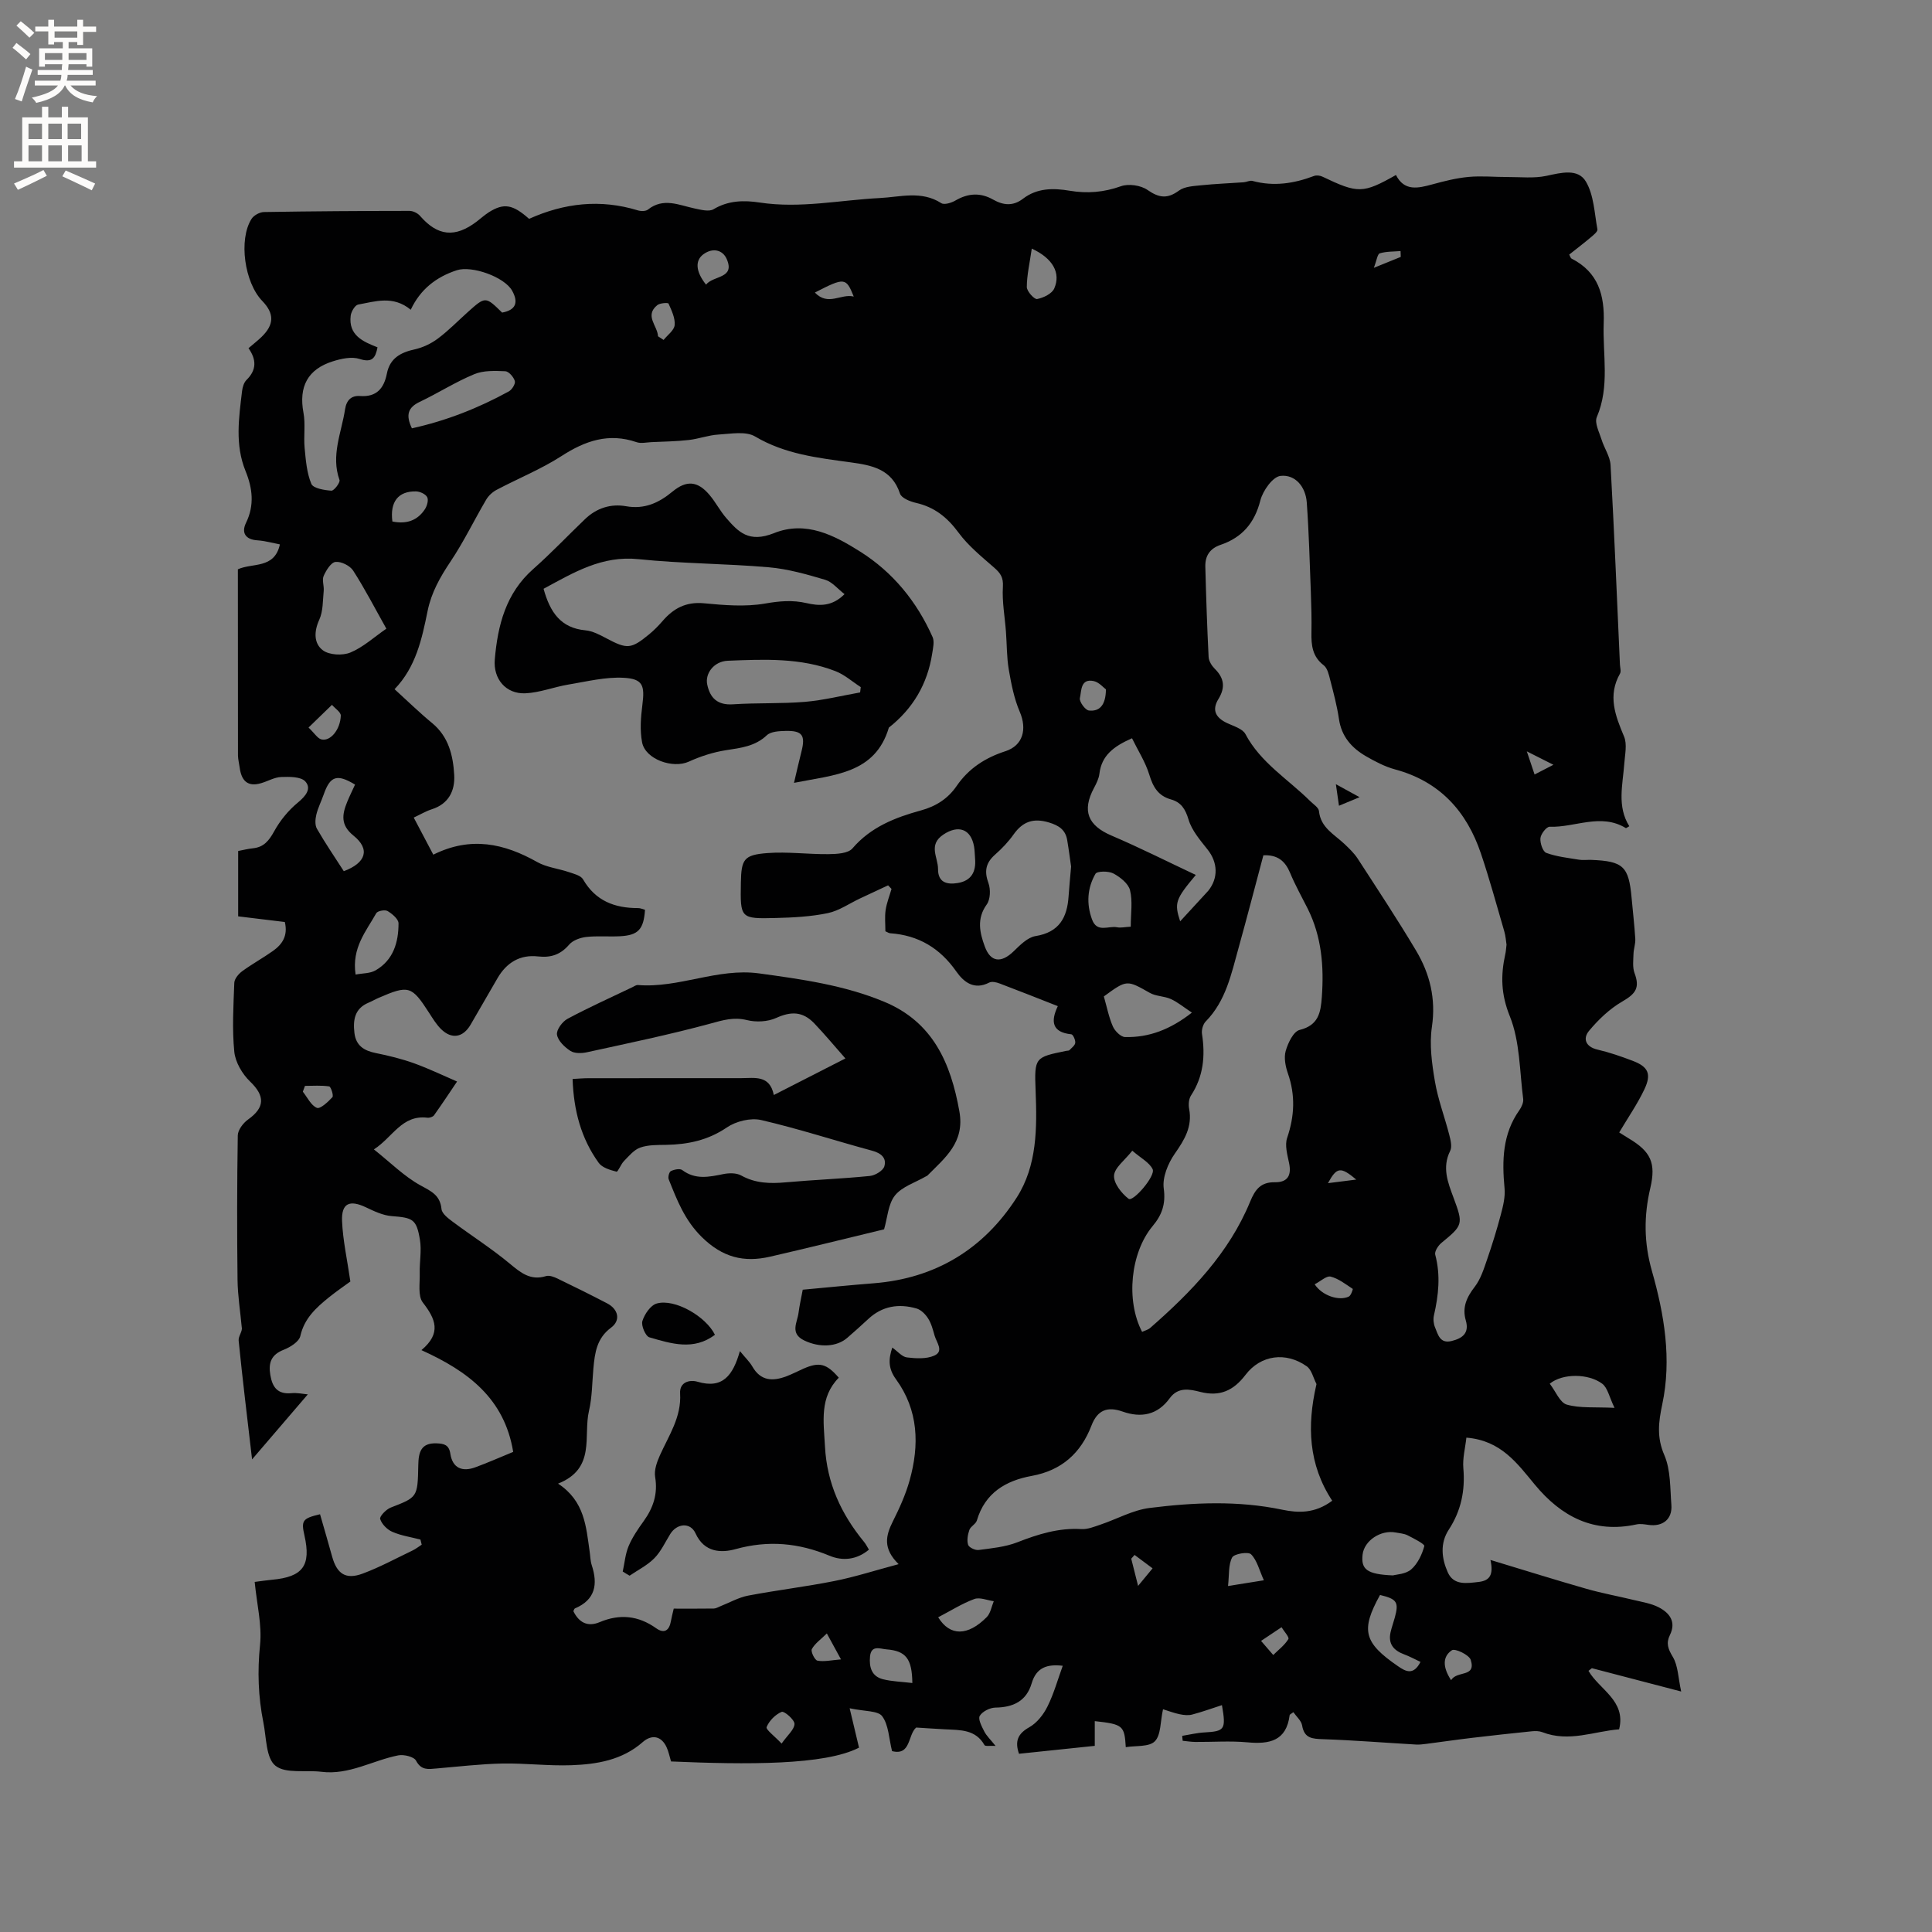 <svg enable-background="new 0 0 400 400" viewBox="0 0 400 400" xmlns="http://www.w3.org/2000/svg"><rect x="0" y="0" width="400" height="400" fill="#808080" stroke="none"/><g fill="#010102"><path d="m308.58 322.97c7.15 2.16 13.48 4.15 19.85 5.97 3.24.93 6.58 1.53 9.86 2.33 1.74.42 3.58.7 5.14 1.51 2.24 1.16 3.65 3 2.31 5.73-.83 1.69-.4 2.87.59 4.52 1.1 1.82 1.11 4.3 1.74 7.18-6.74-1.76-12.62-3.3-18.49-4.83-.23.18-.47.37-.7.55 2.25 3.9 7.83 6.17 6.34 12.11-5.11.38-10.36 2.74-15.89.59-.65-.25-1.44-.26-2.15-.19-4.16.42-8.31.88-12.46 1.37-3.12.37-6.23.83-9.35 1.23-.73.09-1.47.19-2.19.15-6.42-.37-12.84-.89-19.26-1.11-2.22-.08-3.88-.15-4.33-2.84-.17-.99-1.17-1.83-1.81-2.75-.45.35-.75.46-.77.6-.68 5.38-4.18 6.06-8.75 5.64-3.57-.33-7.2-.05-10.81-.08-.87-.01-1.73-.16-2.59-.24-.03-.34-.07-.68-.1-1.02 1.54-.25 3.07-.63 4.62-.71 4.18-.24 4.49-.58 3.61-5.65-2.11.68-4.11 1.41-6.16 1.95-.8.21-1.73.11-2.56-.06-1.15-.23-2.27-.66-3.48-1.04-.58 2.62-.41 5.35-1.7 6.64-1.19 1.2-3.93.87-6.01 1.21-.27-4.48-.58-4.74-6.42-5.39v5.12c-5.4.56-10.52 1.1-15.69 1.64-.9-2.64-.23-4.17 2.16-5.51 1.57-.89 2.92-2.62 3.74-4.28 1.31-2.63 2.11-5.53 3.16-8.43-3.15-.37-5.45.3-6.43 3.62-1.09 3.7-3.81 4.99-7.52 5.04-1.13.02-2.69.8-3.23 1.71-.4.67.41 2.2.93 3.22.46.91 1.26 1.65 2.34 3-1.16-.06-2.13.12-2.29-.16-1.85-3.28-5.03-3.11-8.1-3.27-2-.1-4.01-.25-6.05-.37-1.75 1.52-1.06 5.88-4.99 4.88-.66-2.64-.7-5.41-2.04-7.22-.87-1.18-3.63-.98-6.74-1.65.79 3.32 1.36 5.69 1.94 8.15-7.09 3.67-23.26 3.53-38.92 2.86-.3-.98-.49-2.03-.93-2.97-1.07-2.3-3.04-2.7-4.93-1.04-4.25 3.74-9.49 4.6-14.8 4.79-4.75.17-9.52-.44-14.27-.35-4.54.09-9.07.64-13.59 1.02-1.69.14-3.18.46-4.27-1.61-.43-.82-2.53-1.33-3.69-1.1-5.32 1.05-10.19 4.12-15.92 3.4-3.25-.4-7.4.45-9.52-1.27-1.96-1.59-1.85-5.83-2.48-8.93-1.07-5.32-1.25-10.62-.69-16.09.42-4.12-.66-8.39-1.11-13.02 1.19-.15 2.39-.34 3.6-.45 6.4-.59 8.11-2.93 6.7-9.18-.7-3.07-.4-3.53 3.23-4.38.83 2.9 1.69 5.81 2.5 8.75 1 3.62 2.83 4.84 6.35 3.53 3.54-1.32 6.9-3.15 10.33-4.79.66-.32 1.25-.79 1.87-1.19-.09-.35-.18-.71-.26-1.06-1.95-.51-3.99-.8-5.82-1.6-1.07-.46-2.19-1.59-2.52-2.66-.17-.53 1.23-1.99 2.18-2.36 5.51-2.15 5.59-2.08 5.71-8.75.05-2.64.5-4.68 3.8-4.55 1.52.06 2.56.28 2.84 2.16.46 2.98 2.47 3.79 5.17 2.8 2.56-.94 5.06-2.05 7.84-3.19-1.81-11.06-9.35-16.71-19-21.07 4.21-3.52 2.93-6.46.29-9.86-1.06-1.37-.58-4.01-.64-6.07-.06-2.31.42-4.68.04-6.93-.71-4.28-1.47-4.55-5.85-4.89-1.8-.14-3.61-1-5.29-1.8-3.41-1.63-5.14-.89-4.98 2.85.17 4 1.07 7.98 1.72 12.49-1.07.79-2.82 1.98-4.46 3.3-2.64 2.14-5.08 4.34-5.9 7.99-.26 1.17-2.08 2.31-3.43 2.84-2.61 1.02-3.21 2.69-2.78 5.24.43 2.57 1.54 4.02 4.39 3.75 1.19-.11 2.42.17 3.37.25-3.73 4.35-7.44 8.67-11.54 13.46-1-8.61-1.98-16.59-2.78-24.59-.09-.92.85-1.95.64-2.77-.3-3.27-.83-6.54-.87-9.81-.12-9.97-.11-19.94.05-29.9.02-1.13 1.11-2.57 2.12-3.29 3.54-2.52 3.52-4.9.42-7.88-1.61-1.55-3.04-3.98-3.26-6.14-.47-4.72-.18-9.53 0-14.29.03-.83.88-1.84 1.62-2.39 2.05-1.5 4.29-2.73 6.36-4.19 1.92-1.36 3.17-3.13 2.48-6.01-3.1-.37-6.3-.76-9.66-1.17 0-4.54 0-8.95 0-13.53 1.01-.19 2.02-.46 3.05-.56 2.27-.23 3.34-1.59 4.41-3.53 1.22-2.22 2.94-4.32 4.89-5.93 1.64-1.35 2.9-2.9 1.55-4.38-.92-1.01-3.29-.98-4.99-.92-1.39.05-2.74.86-4.13 1.27-2.89.87-4.12-.58-4.47-3.24-.11-.84-.34-1.68-.35-2.52-.02-12.81-.02-25.62-.02-38.51 2.98-1.39 7.58-.02 8.7-5.16-1.62-.31-3.13-.74-4.65-.84-2.54-.16-3.34-1.62-2.37-3.61 1.8-3.68 1.34-7.22-.09-10.73-2.23-5.47-1.38-11.03-.72-16.59.1-.8.38-1.75.92-2.28 2.1-2.06 2.08-4.2.41-6.57.96-.83 1.87-1.53 2.69-2.32 2.65-2.57 2.68-4.85.16-7.46-3.68-3.8-4.94-12.7-2.23-16.98.47-.75 1.7-1.42 2.59-1.43 10.04-.17 20.08-.23 30.12-.24.73 0 1.68.46 2.17 1.02 3.64 4.21 7.26 4.61 11.76 1.18.84-.64 1.63-1.36 2.52-1.93 3.09-1.94 4.94-1.62 8.31 1.38 7.29-3.28 14.75-4.13 22.5-1.76.64.2 1.65.21 2.11-.16 3.21-2.54 6.41-.92 9.66-.23 1.29.27 2.98.72 3.92.16 3.06-1.84 6.33-1.88 9.54-1.39 8.39 1.28 16.61-.51 24.91-.93 4.19-.21 8.61-1.58 12.7 1.06.62.4 2.1-.06 2.94-.55 2.61-1.52 5.16-1.68 7.79-.19 2.1 1.19 4.12 1.41 6.18-.17 2.92-2.24 6.26-2.24 9.69-1.66 3.61.61 7.06.33 10.59-.93 1.59-.57 4.11-.2 5.5.76 2.38 1.65 4.11 1.91 6.52.14 1.2-.88 3.1-.94 4.71-1.11 2.88-.3 5.79-.4 8.68-.61.62-.05 1.3-.43 1.84-.28 4.39 1.19 8.58.54 12.74-1.03.5-.19 1.25-.09 1.75.15 7.35 3.51 8.35 3.52 15.21-.35 1.73 3.43 4.58 2.75 7.58 1.93 2.45-.67 4.94-1.3 7.46-1.53 2.67-.25 5.39.03 8.08.02 2.68-.01 5.45.31 8.02-.24 3.04-.65 6.53-1.59 8.18 1.18 1.66 2.79 1.77 6.54 2.39 9.9.08.45-.79 1.16-1.34 1.62-1.45 1.23-2.97 2.38-4.5 3.6.2.35.28.73.49.83 5.54 2.82 6.86 7.57 6.65 13.37-.24 6.5 1.3 13.06-1.43 19.45-.51 1.2.51 3.12.99 4.66.55 1.78 1.76 3.48 1.86 5.26.76 13.76 1.32 27.53 1.94 41.3.03.64.28 1.41.01 1.89-2.58 4.56-.98 8.69.84 13.01.68 1.61.18 3.75.05 5.64-.32 4.39-1.54 8.83 1.04 12.94-.39.21-.64.43-.73.38-5.19-3.16-10.52-.08-15.77-.27-.64-.02-1.81 1.48-1.9 2.36-.1 1.01.49 2.78 1.21 3.05 2.14.79 4.48 1.03 6.76 1.41.83.14 1.69.01 2.54.04 6.62.26 7.77 1.33 8.36 7.8.26 2.85.59 5.69.77 8.55.06 1.02-.34 2.06-.37 3.09-.04 1.33-.23 2.79.21 3.99 1.13 3.01.29 4.26-2.51 5.88-2.62 1.51-4.97 3.75-6.92 6.1-1.3 1.57-.72 3.29 1.77 3.87 2.46.57 4.88 1.41 7.25 2.31 3.24 1.22 3.97 2.71 2.46 5.9-1.44 3.04-3.38 5.84-5.22 8.94.57.36 1.26.8 1.95 1.22 4.57 2.72 5.71 5.07 4.49 10.29-1.36 5.78-1.33 11.32.33 17.17 2.56 8.98 4.13 18.27 2.14 27.63-.77 3.64-1.17 6.8.43 10.49 1.33 3.08 1.19 6.84 1.46 10.32.23 2.96-1.79 4.55-4.75 4.13-.83-.12-1.71-.27-2.5-.09-8.84 1.91-15.54-1.63-21.01-8.23-3.65-4.4-7-9.17-14.18-9.74-.23 2.12-.81 4.26-.63 6.33.4 4.63-.47 8.82-3.01 12.71-1.87 2.86-1.48 6.01-.21 8.85 1.23 2.75 3.94 2.26 6.42 1.98 2.29-.27 3.08-1.5 2.41-4.55zm-218.87-146.02c7.77-3.87 14.69-2.32 21.52 1.53 1.95 1.1 4.38 1.34 6.55 2.08 1.05.36 2.48.7 2.94 1.51 2.58 4.46 6.55 5.95 11.39 5.94.49 0 .97.23 1.43.35-.27 4.07-1.4 5.28-5.18 5.48-2.33.12-4.68-.11-6.98.15-1.24.14-2.76.68-3.53 1.57-1.78 2.08-3.77 2.76-6.44 2.46-3.75-.43-6.54 1.28-8.41 4.51-1.86 3.21-3.7 6.42-5.57 9.62-1.57 2.69-3.94 3.08-6.15.88-.96-.96-1.69-2.17-2.43-3.32-3.63-5.63-4.22-5.82-10.51-3.09-.68.29-1.32.68-2 .96-2.91 1.2-3.28 3.56-2.96 6.28.32 2.66 2.01 3.68 4.45 4.17 2.68.54 5.36 1.2 7.92 2.12 3.15 1.14 6.19 2.61 8.88 3.77-1.32 1.96-3 4.5-4.76 6.98-.24.34-.94.57-1.39.51-5.28-.64-7.16 4.05-11.07 6.56 3.45 2.74 6.26 5.58 9.61 7.43 2.27 1.25 4.1 2.02 4.39 4.93.1.96 1.4 1.93 2.35 2.64 3.89 2.9 8.01 5.52 11.73 8.61 2.31 1.92 4.33 3.62 7.57 2.62.69-.21 1.67.18 2.4.53 3.43 1.65 6.85 3.35 10.23 5.11 2.33 1.21 2.87 3.52.82 5.04-2.97 2.2-3.35 5.19-3.65 8.38-.27 2.95-.25 5.98-.92 8.85-1.22 5.22 1.49 11.93-6.4 15.06 5.53 3.63 5.8 8.93 6.54 14.05.14.94.14 1.93.43 2.82 1.31 3.98.75 7.17-3.48 8.97-.15.06-.2.35-.32.57 1.15 2.34 2.94 3.32 5.44 2.27 4.16-1.75 8-1.37 11.7 1.26 1.7 1.21 2.73.44 3.06-1.5.12-.72.32-1.43.58-2.56 2.76 0 5.53.02 8.31-.02.45-.01.9-.3 1.34-.47 1.92-.76 3.78-1.83 5.78-2.21 5.93-1.13 11.93-1.84 17.85-3.02 4.27-.85 8.44-2.2 13.28-3.49-3.33-3.26-2.65-5.93-1.21-8.82 1.37-2.73 2.66-5.57 3.48-8.5 2.06-7.33 1.85-14.55-2.81-20.95-1.59-2.18-1.61-4.09-.77-6.57 1.13.8 2.02 1.92 3.03 2.04 1.86.22 4.01.35 5.65-.37 2.07-.9.48-2.73.08-4.14-.35-1.22-.67-2.5-1.34-3.55-.55-.87-1.46-1.8-2.4-2.07-3.68-1.06-7.12-.53-10.03 2.21-1.39 1.31-2.83 2.56-4.26 3.82-2.23 1.98-5.82 2.09-8.94.6-3.06-1.47-1.46-3.72-1.2-5.74.2-1.55.55-3.08.87-4.78 4.99-.46 9.83-.95 14.68-1.33 12.81-1.01 22.75-7.07 29.6-17.72 4.28-6.66 4.23-14.48 3.93-22.19-.27-6.88-.15-6.89 6.4-8.22.21-.04.49-.01.61-.14.46-.48 1.15-.98 1.2-1.52.06-.58-.46-1.72-.81-1.76-3.98-.4-4.33-2.64-2.8-5.83-4.2-1.65-8.12-3.21-12.07-4.7-.65-.25-1.59-.46-2.13-.18-3.11 1.61-5.27-.09-6.8-2.27-3.39-4.85-7.84-7.53-13.71-7.94-.28-.02-.55-.22-.99-.41 0-1.46-.16-2.96.05-4.4.22-1.48.8-2.91 1.22-4.37-.24-.25-.47-.49-.71-.74-1.93.9-3.87 1.8-5.8 2.71-2.22 1.04-4.34 2.55-6.67 3.04-3.5.73-7.15.92-10.74 1.01-7.4.19-7.4.1-7.27-7.3.09-4.86.6-5.77 5.49-6.14 4.18-.32 8.43.27 12.65.22 1.7-.02 4.05-.13 4.96-1.19 3.81-4.44 8.86-6.4 14.18-7.86 3.11-.85 5.59-2.43 7.39-5.06 2.5-3.64 5.91-5.84 10.1-7.2 3.67-1.19 4.5-4.59 2.97-8.16-1.17-2.74-1.76-5.76-2.27-8.72-.44-2.58-.39-5.25-.59-7.87-.23-3.1-.82-6.22-.63-9.3.12-1.92-.51-2.82-1.79-3.94-2.6-2.28-5.38-4.52-7.4-7.27-2.32-3.15-4.97-5.28-8.79-6.15-1.23-.28-3.03-1-3.33-1.93-1.68-5.12-5.88-5.87-10.25-6.47-6.81-.93-13.57-1.69-19.74-5.35-1.94-1.15-5.04-.55-7.59-.4-2.07.12-4.1.9-6.17 1.13-2.56.29-5.15.32-7.72.44-1.02.05-2.15.32-3.06.01-5.76-1.98-10.62-.31-15.53 2.86-4.23 2.73-8.98 4.64-13.46 7.01-.85.45-1.67 1.21-2.15 2.03-2.5 4.25-4.65 8.73-7.39 12.82-2.15 3.21-3.96 6.4-4.74 10.23-1.18 5.79-2.42 11.61-6.84 16.19 2.74 2.49 5.16 4.86 7.77 7.01 3.43 2.82 4.35 6.73 4.58 10.75.18 3.23-1.12 5.98-4.64 7.1-1.25.4-2.4 1.1-3.74 1.72 1.42 2.69 2.64 5.01 4.05 7.68zm222.2 18.63c-.11-.67-.17-1.74-.46-2.74-1.57-5.38-3.04-10.79-4.83-16.1-2.95-8.77-8.54-14.95-17.78-17.44-2.11-.57-4.14-1.64-6.05-2.74-2.94-1.71-5.04-4.07-5.57-7.67-.4-2.72-1.11-5.39-1.8-8.05-.28-1.1-.57-2.49-1.36-3.1-2.35-1.8-2.59-4.15-2.54-6.77.05-2.75-.02-5.51-.12-8.27-.24-6.23-.4-12.47-.85-18.69-.23-3.19-2.35-5.83-5.44-5.48-1.61.18-3.66 3.08-4.17 5.09-1.19 4.68-3.79 7.67-8.22 9.18-2.25.76-3.23 2.31-3.17 4.53.16 6.23.37 12.46.68 18.69.04.85.65 1.82 1.28 2.45 1.97 1.94 2.2 3.9.75 6.26-1.46 2.37-.47 3.94 1.89 5.02 1.32.61 3.12 1.14 3.7 2.23 3.15 5.95 8.84 9.34 13.39 13.86.67.67 1.77 1.34 1.84 2.09.35 3.44 3.16 4.8 5.26 6.79.99.94 2.01 1.91 2.75 3.04 4.09 6.31 8.24 12.59 12.09 19.05 2.87 4.82 4.14 9.98 3.28 15.8-.54 3.65-.01 7.56.62 11.26.63 3.74 2.01 7.34 2.96 11.03.28 1.09.64 2.5.2 3.38-1.72 3.46-.47 6.55.71 9.72 2.04 5.48 1.94 5.67-2.52 9.33-.67.55-1.46 1.77-1.28 2.44 1.13 4.25.69 8.39-.27 12.57-.18.78-.08 1.74.23 2.48.62 1.49 1 3.42 3.44 2.82 2.27-.56 3.68-1.66 2.93-4.25-.79-2.72.18-4.82 1.86-6.99 1.22-1.59 1.87-3.67 2.54-5.62 1.06-3.07 2.02-6.17 2.85-9.31.47-1.77.94-3.67.77-5.46-.54-5.72-.43-11.22 3.06-16.15.46-.65.89-1.6.8-2.33-.75-5.77-.66-11.91-2.78-17.16-1.83-4.53-1.89-8.45-.93-12.81.13-.53.15-1.06.26-1.98zm-75.45 80.17c.56-.27 1.22-.42 1.68-.82 8.5-7.43 16.3-15.49 20.68-26.12 1.07-2.61 2.23-4.08 5.14-4.04 2.64.03 3.47-1.42 2.93-3.98-.36-1.71-.92-3.68-.4-5.21 1.53-4.5 1.73-8.82.16-13.33-.51-1.46-.86-3.26-.46-4.66.47-1.65 1.6-4.03 2.88-4.35 3.93-.97 4.37-3.62 4.6-6.82.46-6.33-.03-12.49-2.92-18.28-1.23-2.46-2.59-4.86-3.64-7.4-1.01-2.43-2.55-3.8-5.54-3.66-1.7 6.37-3.37 12.81-5.15 19.22-1.5 5.38-2.62 10.94-6.78 15.17-.57.58-.91 1.77-.78 2.59.7 4.54.31 8.8-2.28 12.76-.46.71-.55 1.88-.38 2.76.69 3.67-.94 6.37-2.96 9.26-1.41 2.01-2.61 4.92-2.3 7.21.45 3.25-.39 5.52-2.31 7.81-4.58 5.51-5.57 15.39-2.17 21.89zm39.36 34.96c-4.95-7.52-5.21-15.58-3.31-23.9.02-.1.07-.23.03-.31-.64-1.24-.98-2.9-1.99-3.62-4.32-3.06-9.54-2.36-12.68 1.77-2.48 3.26-5.31 4.56-9.36 3.53-2.2-.56-4.6-1.08-6.34 1.32-2.51 3.45-5.89 4.11-9.75 2.75-3.12-1.1-5.2-.34-6.44 2.89-2.19 5.71-6.18 9.3-12.37 10.43-5.39.98-9.68 3.52-11.36 9.23-.22.74-1.29 1.21-1.55 1.95-.34.97-.55 2.17-.26 3.09.18.55 1.47 1.16 2.17 1.07 2.71-.36 5.52-.62 8.03-1.6 4.3-1.68 8.55-3.01 13.24-2.73 1.3.08 2.67-.49 3.95-.92 3.4-1.14 6.69-3.01 10.16-3.45 9.14-1.15 18.33-1.56 27.5.36 3.28.68 6.74.82 10.33-1.86zm-197.66-238.8c-.44 2.25-1.13 3.23-3.7 2.41-1.64-.53-3.8-.07-5.56.49-5.2 1.64-7.08 5.25-6.07 10.65.44 2.36.01 4.87.24 7.29.24 2.52.44 5.15 1.39 7.43.39.93 2.69 1.31 4.15 1.41.54.04 1.86-1.69 1.68-2.21-1.82-5.1.41-9.79 1.15-14.63.29-1.91 1.31-2.89 3.11-2.76 3.44.25 4.95-1.61 5.55-4.65.63-3.19 2.85-4.37 5.79-5.02 1.67-.37 3.37-1.18 4.75-2.21 2.2-1.64 4.13-3.63 6.18-5.47 3.69-3.31 3.69-3.3 7.14.08 2.83-.53 3.43-2.08 2.08-4.52-1.6-2.88-8.36-5.26-11.46-4.25-4.3 1.4-7.57 3.98-9.54 8.18-3.66-3.02-7.35-1.71-10.9-1.07-.64.12-1.42 1.44-1.53 2.28-.51 4.06 2.53 5.39 5.55 6.57zm156.21 80.94c-3.84 1.69-6.3 3.59-6.75 7.35-.12 1.01-.63 2.02-1.12 2.94-2.53 4.73-1.27 7.77 3.63 9.86 5.86 2.5 11.56 5.38 17.45 8.15-4.24 5.05-4.48 5.8-3.24 9.6 1.75-1.9 3.47-3.76 5.18-5.63.21-.23.44-.46.64-.7 2.12-2.64 1.96-5.86-.11-8.49-1.53-1.94-3.29-3.96-3.97-6.23-.66-2.2-1.54-3.6-3.65-4.19-2.64-.74-3.71-2.57-4.48-5.12-.8-2.62-2.35-5.01-3.58-7.54zm-12.61 26.56c-.2-1.34-.46-3.43-.81-5.49-.36-2.12-1.72-3.02-3.79-3.64-3.19-.96-5.4-.2-7.29 2.46-1.09 1.54-2.43 2.95-3.85 4.2-1.94 1.71-2.27 3.45-1.37 5.9.47 1.29.4 3.36-.35 4.41-2.13 2.95-1.46 5.85-.41 8.71 1.2 3.29 3.41 3.48 5.97 1 1.32-1.28 2.88-2.88 4.52-3.15 4.93-.79 6.57-3.84 6.86-8.26.12-1.78.3-3.57.52-6.14zm-141.77-49.25c-2.37-4.22-4.44-8.24-6.87-12.02-.66-1.02-2.48-1.93-3.65-1.8-.94.1-1.95 1.74-2.46 2.9-.38.86.11 2.06.01 3.09-.2 2.02-.11 4.21-.92 5.98-1.13 2.47-1.12 4.92.74 6.32 1.33 1 4.08 1.14 5.7.47 2.64-1.09 4.87-3.16 7.45-4.94zm5.29-41.48c7.13-1.57 13.76-4.19 20.06-7.64.66-.36 1.42-1.58 1.25-2.15-.24-.83-1.25-1.99-1.97-2.03-2.14-.09-4.51-.19-6.43.61-3.89 1.61-7.48 3.92-11.29 5.73-2.41 1.15-2.96 2.69-1.62 5.48zm143.26 117.62c.63 2.2 1.03 4.31 1.87 6.22.42.95 1.63 2.16 2.51 2.19 4.96.12 9.36-1.55 13.85-5.06-1.74-1.15-2.96-2.18-4.36-2.81-1.36-.62-3.06-.55-4.34-1.27-4.78-2.7-4.74-2.77-9.53.73zm-157.36-25.93c4.58-1.71 5.53-4.54 2-7.37-2.72-2.19-2.35-4.39-1.3-6.97.5-1.23 1.1-2.42 1.63-3.59-3.77-2.28-5.16-1.77-6.5 2.07-.49 1.4-1.18 2.74-1.52 4.16-.22.92-.31 2.15.12 2.9 1.72 3 3.68 5.86 5.57 8.8zm217.22 145.8c.68-.2 2.63-.25 3.77-1.24 1.34-1.17 2.24-3.07 2.72-4.83.11-.41-2.18-1.58-3.46-2.23-.73-.37-1.62-.42-2.45-.58-3.11-.6-6.53 1.68-6.87 4.56-.36 3.08.91 4.1 6.29 4.32zm-54.29-134.31c0-2.76.42-5.27-.15-7.55-.35-1.39-2.04-2.72-3.45-3.47-1.01-.53-3.38-.51-3.71.08-1.68 2.93-1.91 6.19-.7 9.46 1.03 2.81 3.4 1.25 5.17 1.6.77.16 1.64-.06 2.84-.12zm-160.49 9.91c1.47-.28 3.01-.21 4.14-.87 3.68-2.12 4.75-5.8 4.75-9.73 0-.88-1.31-1.98-2.27-2.55-.54-.32-2.08-.03-2.34.45-2.09 3.73-5.11 7.15-4.28 12.7zm128.26-23.98c-.07-.84-.07-1.7-.21-2.52-.66-3.7-3.29-4.53-6.36-2.48-3.2 2.14-1.09 4.72-1.1 7.12-.02 2.8 1.83 3.28 4.08 2.91 2.81-.46 3.82-2.33 3.59-5.03zm83.84 152.43c-4.03 7.3-3.4 9.86 3.75 14.77 1.54 1.06 3.16 1.96 4.63-.91-1.19-.56-2.24-1.14-3.36-1.55-2.17-.8-3.38-2.15-2.84-4.58.23-1.03.6-2.03.88-3.05.87-3.2.44-3.84-3.06-4.68zm35.14-43.74c1.23 1.59 2.1 3.92 3.53 4.33 2.73.78 5.78.47 9.88.67-1.09-2.24-1.42-4.15-2.55-5-2.85-2.13-8.19-2.18-10.86 0zm-126.62 48.36c2.44 3.97 6.14 3.91 10.05-.03.79-.8.99-2.18 1.46-3.3-1.35-.18-2.89-.87-4.03-.45-2.53.93-4.86 2.42-7.48 3.78zm40.19-96.6c-1.58 2.01-3.68 3.52-3.78 5.15-.1 1.58 1.55 3.69 3.02 4.81.91.7 5.63-4.74 4.97-6.13-.68-1.41-2.44-2.29-4.21-3.83zm-20.81-186.77c-.43 2.99-1.02 5.47-1.03 7.96 0 .88 1.56 2.59 2.13 2.48 1.32-.25 3.1-1.11 3.56-2.21 1.37-3.16-.26-6.19-4.66-8.23zm-24.73 296.98c-.06-5.03-1.32-6.65-5.37-6.97-1.28-.1-3.15-.97-3.39 1.47-.21 2.17.31 4.11 2.65 4.71 1.89.48 3.9.52 6.11.79zm72.78-21.27c-.95-2.1-1.41-4.13-2.65-5.38-.58-.59-3.52-.11-3.92.66-.8 1.53-.59 3.59-.85 5.91 2.8-.45 4.62-.74 7.42-1.19zm-180.43-219.21c2.95.6 5.21-.21 6.75-2.57.44-.68.77-1.9.45-2.48-.36-.65-1.51-1.17-2.33-1.18-3.66-.07-5.41 2.16-4.87 6.23zm64.94-49.04c1.52-1.94 6.08-1.21 4.27-5.32-.8-1.82-2.81-2.42-4.8-.98-1.75 1.27-1.68 3.53.53 6.3zm-82.3 91.7c1.28 1.23 1.87 2.26 2.67 2.46 1.83.45 3.9-1.99 4.01-4.92.03-.72-1.19-1.49-1.83-2.24-1.46 1.41-2.91 2.81-4.85 4.7zm72.35-81.01c.39.25.78.51 1.16.76.81-1.02 2.2-1.99 2.29-3.08.13-1.45-.64-3.04-1.27-4.45-.1-.22-1.77-.12-2.32.32-2.72 2.21.07 4.29.14 6.45zm92.74 73.11c-.49-.35-1.41-1.48-2.53-1.72-2.77-.59-2.52 2.06-2.86 3.52-.17.72 1.1 2.48 1.85 2.57 2.15.25 3.51-1.01 3.54-4.37zm-67.15 218.26c1.24-1.76 2.65-2.91 2.67-4.07.01-.88-2.13-2.71-2.65-2.5-1.3.54-2.59 1.84-3.12 3.15-.21.51 1.63 1.85 3.1 3.42zm138.62-13.12c1.17-2.06 5.23-.49 4.06-4.21-.33-1.04-3.24-2.42-3.89-2-1.92 1.26-1.99 3.45-.17 6.21zm-28.25-81.97c1.56 2.38 5.06 3.5 7.07 2.54.45-.21.88-1.55.81-1.59-1.47-.96-2.93-2.13-4.57-2.54-.85-.22-2.05.94-3.31 1.59zm-209.05-41.08c-.15.4-.29.8-.44 1.2.94 1.18 1.69 2.85 2.91 3.35.69.28 2.31-1.23 3.21-2.21.29-.32-.31-2.17-.67-2.23-1.64-.25-3.34-.11-5.01-.11zm108.05 113.37c-1.26 1.24-2.48 2.08-3.11 3.24-.26.49.6 2.28 1.16 2.39 1.39.26 2.89-.1 4.88-.26-1.19-2.16-1.87-3.42-2.93-5.37zm89.9 1.54c1.23 1.43 1.87 2.18 2.52 2.92 1.08-1.07 2.36-2.03 3.13-3.29.24-.39-.9-1.61-1.41-2.46-1.23.82-2.45 1.63-4.24 2.83zm-92.38-279.16c2.76 2.89 5.41.16 8.05.83-1.6-3.97-1.89-4-8.05-.83zm66.92 267.77c1.36-1.64 2.18-2.63 3-3.63-1.24-.93-2.49-1.85-3.73-2.78-.23.26-.46.52-.69.78.38 1.48.75 2.95 1.42 5.63zm54.38-275.15c-.01-.4-.03-.81-.04-1.21-1.44.12-2.94.06-4.3.47-.49.15-.63 1.44-1.23 3 2.51-1.01 4.04-1.63 5.57-2.26zm27.71 107.16c1.28-.66 2.16-1.11 3.9-2.01-2.06-1.04-3.37-1.7-5.51-2.78.72 2.16 1.11 3.29 1.61 4.79zm-36.92 83.87c-3.26-2.73-4.03-2.6-5.86.74 1.9-.24 3.6-.45 5.86-.74z"/><path d="m164.39 162.08c.59-2.49 1.04-4.51 1.55-6.51.85-3.34.16-4.32-3.29-4.24-1.33.03-3.05.11-3.89.9-2.45 2.31-5.38 2.61-8.45 3.09-2.63.41-5.27 1.26-7.7 2.37-3.29 1.5-8.99-.46-9.67-3.99-.48-2.5-.27-5.22.06-7.78.51-3.98.12-5.37-3.85-5.59-3.79-.21-7.66.77-11.47 1.4-3 .5-5.93 1.68-8.92 1.81-4.02.17-6.67-2.97-6.32-7.01.61-7.08 2.28-13.7 7.95-18.71 3.72-3.29 7.15-6.91 10.74-10.35 2.38-2.28 5.32-3.22 8.49-2.66 3.84.68 6.8-.71 9.61-3.03 2.9-2.39 5.19-2.22 7.64.66 1.3 1.52 2.22 3.37 3.54 4.87 2.44 2.78 4.6 5.16 9.84 3.07 6.61-2.65 12.49.45 17.85 3.83 6.76 4.26 11.72 10.34 14.98 17.68.42.94.09 2.29-.08 3.42-.97 6.28-3.97 11.39-8.97 15.33-2.83 9.54-11.24 9.76-19.64 11.44zm-51.85-40.18c1.35 4.89 3.57 8.12 8.65 8.6 1.52.14 3.03.95 4.42 1.69 4.23 2.24 5.05 2.22 8.82-.89.98-.81 1.88-1.72 2.71-2.68 2.27-2.65 4.87-4.07 8.6-3.72 4.19.4 8.55.77 12.64.06 2.99-.52 5.68-.77 8.62-.09 2.54.58 5.22.78 7.85-1.86-1.44-1.11-2.57-2.55-4-2.97-3.82-1.13-7.73-2.25-11.68-2.59-8.97-.78-18.01-.75-26.95-1.68-7.59-.8-13.41 2.75-19.68 6.13zm65.54 21.46c.04-.37.09-.73.13-1.1-1.74-1.12-3.35-2.58-5.25-3.31-7.19-2.8-14.78-2.45-22.27-2.15-2.9.12-4.74 2.65-4.27 4.9.58 2.82 2.13 4.33 5.33 4.12 4.96-.33 9.96-.1 14.91-.51 3.84-.33 7.62-1.28 11.42-1.95z"/><path d="m183.04 254.52c-8.01 1.93-15.81 3.87-23.64 5.67-5.38 1.23-9.79.16-14.08-4.05-3.59-3.53-5.15-7.68-6.87-11.97-.19-.47.09-1.54.45-1.71.69-.33 1.86-.58 2.35-.21 2.73 2.05 5.56 1.43 8.52.83 1.18-.24 2.69-.26 3.68.29 2.96 1.64 5.99 1.71 9.22 1.42 5.8-.52 11.63-.74 17.43-1.32 1.1-.11 2.74-1.1 3-2.01.5-1.72-.69-2.73-2.57-3.23-7.66-2.07-15.22-4.55-22.95-6.34-2.17-.5-5.2.25-7.08 1.53-3.91 2.66-8.06 3.53-12.6 3.61-1.79.03-3.69-.02-5.34.56-1.29.45-2.34 1.74-3.37 2.79-.65.66-1.25 2.28-1.55 2.2-1.32-.34-2.96-.82-3.68-1.82-3.63-5.03-5.19-10.8-5.41-17.37 1.14-.06 2.24-.16 3.34-.16 10.5-.01 20.99-.01 31.49-.01 2.84 0 5.98-.73 6.83 3.49 5.28-2.7 10.04-5.13 14.82-7.57-2.25-2.55-4.27-4.99-6.45-7.27-2.43-2.53-4.86-2.48-7.89-1.11-1.75.79-4.15.91-6.04.44-2.75-.68-4.96.01-7.56.72-8.44 2.29-17.03 4.07-25.58 5.94-1.09.24-2.56.27-3.41-.28-1.2-.78-2.58-2.09-2.78-3.36-.16-.98 1.1-2.71 2.17-3.28 4.38-2.35 8.92-4.39 13.41-6.54.38-.18.79-.49 1.17-.46 8.5.69 16.48-3.58 25.08-2.41 8.84 1.21 17.64 2.43 25.93 5.88 10.05 4.18 13.76 12.64 15.55 22.69 1.15 6.43-2.97 9.6-6.63 13.3-.07.07-.19.1-.28.15-2.2 1.28-4.95 2.11-6.43 3.96-1.42 1.79-1.55 4.63-2.25 7.01z"/><path d="m128.93 325.37c.39-1.76.53-3.63 1.22-5.27.77-1.83 1.94-3.53 3.11-5.16 1.99-2.77 2.97-5.64 2.38-9.15-.24-1.41.37-3.1.99-4.49 1.85-4.12 4.48-7.92 4.18-12.8-.15-2.4 2.02-2.89 3.59-2.43 5.28 1.57 7.37-1.38 8.79-6.34 1.09 1.34 1.99 2.18 2.58 3.2 1.74 3.04 4.26 3.08 7.1 2 1.18-.45 2.31-1.05 3.47-1.56 3.28-1.44 4.78-1.08 7.32 1.87-4.01 4.08-3.14 9.05-2.86 14.21.41 7.68 3.36 14.02 8.09 19.78.39.47.66 1.04 1.01 1.61-2.54 2.13-5.47 2.38-8.15 1.26-6.4-2.66-12.68-3.25-19.46-1.37-2.93.81-6.47.74-8.29-3.27-1.07-2.35-3.86-2.07-5.23.14-1.06 1.71-1.92 3.62-3.3 5.02-1.44 1.46-3.39 2.43-5.12 3.61-.49-.27-.95-.57-1.42-.86z"/><path d="m148.02 276.35c-4.39 3.33-9.05 1.84-13.57.53-.8-.23-1.74-2.44-1.45-3.37.44-1.42 1.68-3.26 2.96-3.63 3.72-1.07 10.17 2.64 12.06 6.47z"/><path d="m276.58 162.36c1.85 1.01 2.98 1.63 4.9 2.69-1.99.83-2.92 1.21-4.26 1.77-.2-1.39-.35-2.44-.64-4.46z"/></g><path d="m2.6 9.9.8-1c.9.7 1.9 1.4 2.9 2.3l-.9 1.1c-1.1-1-2-1.8-2.8-2.4zm.5 10.6c.9-2.1 1.6-4.3 2.3-6.7.4.2.8.4 1.3.6-.7 2.1-1.5 4.3-2.2 6.6zm.3-15.2.9-.9c1 .8 2 1.6 2.8 2.4l-1 1c-.9-.9-1.8-1.7-2.7-2.5zm12.6-1.2h1.2v1.4h2.7v1.1h-2.7v2.7h-1.2v-.6h-1.8v1.3h4.9v3.8h-1.2v-.5h-3.7c0 .4-.1.9-.1 1.2h5.1v1h-5.2c0 .5-.1.9-.2 1.2h6v1h-5.2c1.1 1.3 2.9 2 5.5 2.2-.4.4-.7.8-.9 1.3-2.9-.5-4.8-1.6-5.7-3.5h-.1c-.8 1.7-2.7 2.9-5.9 3.6-.2-.4-.6-.8-.9-1.1 2.8-.6 4.6-1.4 5.4-2.5h-4.8v-1h5.3c.1-.3.2-.7.2-1.2h-4.9v-1h5c0-.4 0-.8.1-1.2h-3.6v.5h-1.2v-3.8h4.9v-1.3h-1.8v.5h-1.2v-2.7h-2.7v-1h2.7v-1.4h1.2v1.4h4.8zm-6.7 8.3h3.6c0-.4 0-.9 0-1.4h-3.6zm1.9-4.6h4.8v-1.3h-4.7v1.3zm6.7 3.2h-3.7v1.4h3.7z" fill="#fcfbfa"/><path d="m8.7 22.1h1.3v2.2h2.8v-2.2h1.3v2.2h4.1v9.1h1.7v1.3h-17v-1.3h1.7v-9.1h4.1zm.3 13.1.7 1.2c-1.8.9-3.8 1.9-6 2.9-.2-.4-.5-.8-.8-1.3 2.3-1 4.4-1.9 6.1-2.8zm-3.1-6.4h2.8v-3.2h-2.8zm0 4.6h2.8v-3.3h-2.8zm4.1-4.6h2.8v-3.2h-2.8zm0 4.6h2.8v-3.3h-2.8zm3.6 1.9c2.1.9 4.1 1.8 6.1 2.7l-.7 1.4c-2.2-1.1-4.2-2-6.1-2.9zm3.2-9.7h-2.8v3.2h2.8zm-2.7 7.8h2.8v-3.3h-2.8z" fill="#fcfbfa"/></svg>